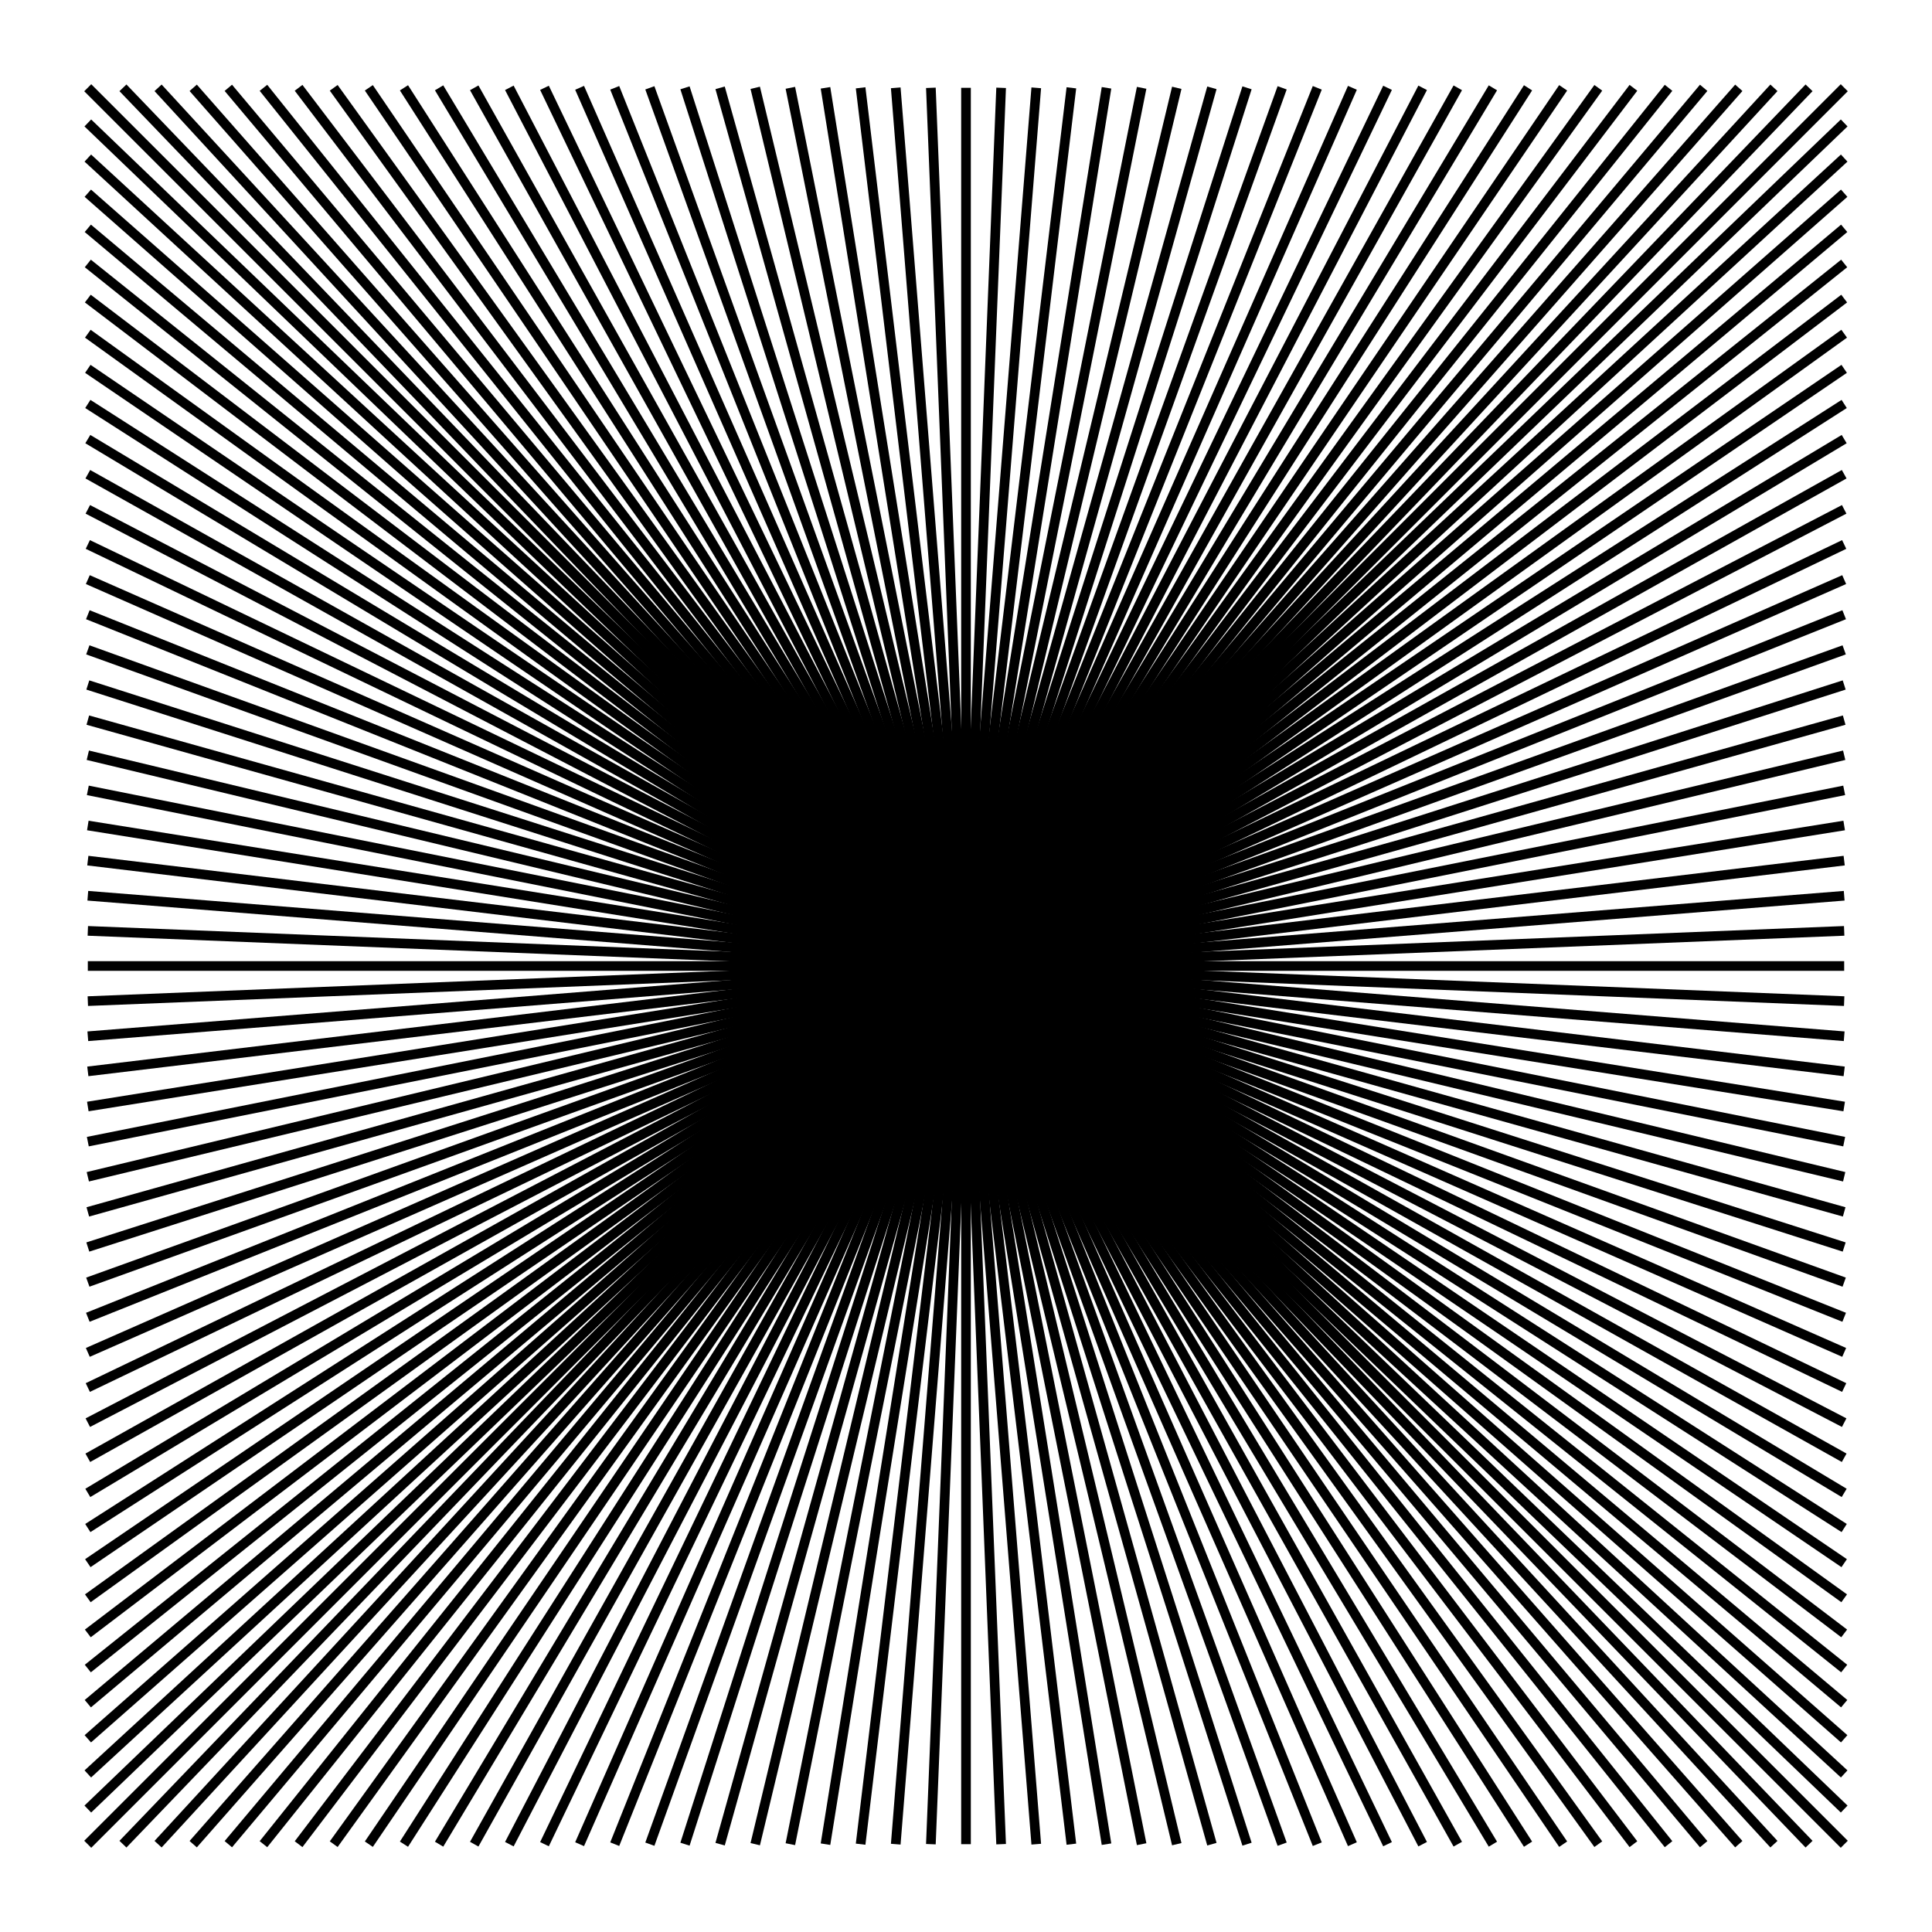 <svg xmlns="http://www.w3.org/2000/svg" width="100.0" height="100.0" viewBox="-5.000 -5.000 110.000 110.000">
<g fill="none" stroke="black" stroke-width="0.005%" transform="translate(0, 100) scale(100, -100)">
<line x1="0.000" y1="0.000" x2="1.000" y2="1.000" />
<line x1="0.000" y1="0.000" x2="1.000" y2="1.000" />
<line x1="0.020" y1="0.000" x2="0.980" y2="1.000" />
<line x1="0.000" y1="0.020" x2="1.000" y2="0.980" />
<line x1="0.040" y1="0.000" x2="0.960" y2="1.000" />
<line x1="0.000" y1="0.040" x2="1.000" y2="0.960" />
<line x1="0.060" y1="0.000" x2="0.940" y2="1.000" />
<line x1="0.000" y1="0.060" x2="1.000" y2="0.940" />
<line x1="0.080" y1="0.000" x2="0.920" y2="1.000" />
<line x1="0.000" y1="0.080" x2="1.000" y2="0.920" />
<line x1="0.100" y1="0.000" x2="0.900" y2="1.000" />
<line x1="0.000" y1="0.100" x2="1.000" y2="0.900" />
<line x1="0.120" y1="0.000" x2="0.880" y2="1.000" />
<line x1="0.000" y1="0.120" x2="1.000" y2="0.880" />
<line x1="0.140" y1="0.000" x2="0.860" y2="1.000" />
<line x1="0.000" y1="0.140" x2="1.000" y2="0.860" />
<line x1="0.160" y1="0.000" x2="0.840" y2="1.000" />
<line x1="0.000" y1="0.160" x2="1.000" y2="0.840" />
<line x1="0.180" y1="0.000" x2="0.820" y2="1.000" />
<line x1="0.000" y1="0.180" x2="1.000" y2="0.820" />
<line x1="0.200" y1="0.000" x2="0.800" y2="1.000" />
<line x1="0.000" y1="0.200" x2="1.000" y2="0.800" />
<line x1="0.220" y1="0.000" x2="0.780" y2="1.000" />
<line x1="0.000" y1="0.220" x2="1.000" y2="0.780" />
<line x1="0.240" y1="0.000" x2="0.760" y2="1.000" />
<line x1="0.000" y1="0.240" x2="1.000" y2="0.760" />
<line x1="0.260" y1="0.000" x2="0.740" y2="1.000" />
<line x1="0.000" y1="0.260" x2="1.000" y2="0.740" />
<line x1="0.280" y1="0.000" x2="0.720" y2="1.000" />
<line x1="0.000" y1="0.280" x2="1.000" y2="0.720" />
<line x1="0.300" y1="0.000" x2="0.700" y2="1.000" />
<line x1="0.000" y1="0.300" x2="1.000" y2="0.700" />
<line x1="0.320" y1="0.000" x2="0.680" y2="1.000" />
<line x1="0.000" y1="0.320" x2="1.000" y2="0.680" />
<line x1="0.340" y1="0.000" x2="0.660" y2="1.000" />
<line x1="0.000" y1="0.340" x2="1.000" y2="0.660" />
<line x1="0.360" y1="0.000" x2="0.640" y2="1.000" />
<line x1="0.000" y1="0.360" x2="1.000" y2="0.640" />
<line x1="0.380" y1="0.000" x2="0.620" y2="1.000" />
<line x1="0.000" y1="0.380" x2="1.000" y2="0.620" />
<line x1="0.400" y1="0.000" x2="0.600" y2="1.000" />
<line x1="0.000" y1="0.400" x2="1.000" y2="0.600" />
<line x1="0.420" y1="0.000" x2="0.580" y2="1.000" />
<line x1="0.000" y1="0.420" x2="1.000" y2="0.580" />
<line x1="0.440" y1="0.000" x2="0.560" y2="1.000" />
<line x1="0.000" y1="0.440" x2="1.000" y2="0.560" />
<line x1="0.460" y1="0.000" x2="0.540" y2="1.000" />
<line x1="0.000" y1="0.460" x2="1.000" y2="0.540" />
<line x1="0.480" y1="0.000" x2="0.520" y2="1.000" />
<line x1="0.000" y1="0.480" x2="1.000" y2="0.520" />
<line x1="0.500" y1="0.000" x2="0.500" y2="1.000" />
<line x1="0.000" y1="0.500" x2="1.000" y2="0.500" />
<line x1="0.520" y1="0.000" x2="0.480" y2="1.000" />
<line x1="0.000" y1="0.520" x2="1.000" y2="0.480" />
<line x1="0.540" y1="0.000" x2="0.460" y2="1.000" />
<line x1="0.000" y1="0.540" x2="1.000" y2="0.460" />
<line x1="0.560" y1="0.000" x2="0.440" y2="1.000" />
<line x1="0.000" y1="0.560" x2="1.000" y2="0.440" />
<line x1="0.580" y1="0.000" x2="0.420" y2="1.000" />
<line x1="0.000" y1="0.580" x2="1.000" y2="0.420" />
<line x1="0.600" y1="0.000" x2="0.400" y2="1.000" />
<line x1="0.000" y1="0.600" x2="1.000" y2="0.400" />
<line x1="0.620" y1="0.000" x2="0.380" y2="1.000" />
<line x1="0.000" y1="0.620" x2="1.000" y2="0.380" />
<line x1="0.640" y1="0.000" x2="0.360" y2="1.000" />
<line x1="0.000" y1="0.640" x2="1.000" y2="0.360" />
<line x1="0.660" y1="0.000" x2="0.340" y2="1.000" />
<line x1="0.000" y1="0.660" x2="1.000" y2="0.340" />
<line x1="0.680" y1="0.000" x2="0.320" y2="1.000" />
<line x1="0.000" y1="0.680" x2="1.000" y2="0.320" />
<line x1="0.700" y1="0.000" x2="0.300" y2="1.000" />
<line x1="0.000" y1="0.700" x2="1.000" y2="0.300" />
<line x1="0.720" y1="0.000" x2="0.280" y2="1.000" />
<line x1="0.000" y1="0.720" x2="1.000" y2="0.280" />
<line x1="0.740" y1="0.000" x2="0.260" y2="1.000" />
<line x1="0.000" y1="0.740" x2="1.000" y2="0.260" />
<line x1="0.760" y1="0.000" x2="0.240" y2="1.000" />
<line x1="0.000" y1="0.760" x2="1.000" y2="0.240" />
<line x1="0.780" y1="0.000" x2="0.220" y2="1.000" />
<line x1="0.000" y1="0.780" x2="1.000" y2="0.220" />
<line x1="0.800" y1="0.000" x2="0.200" y2="1.000" />
<line x1="0.000" y1="0.800" x2="1.000" y2="0.200" />
<line x1="0.820" y1="0.000" x2="0.180" y2="1.000" />
<line x1="0.000" y1="0.820" x2="1.000" y2="0.180" />
<line x1="0.840" y1="0.000" x2="0.160" y2="1.000" />
<line x1="0.000" y1="0.840" x2="1.000" y2="0.160" />
<line x1="0.860" y1="0.000" x2="0.140" y2="1.000" />
<line x1="0.000" y1="0.860" x2="1.000" y2="0.140" />
<line x1="0.880" y1="0.000" x2="0.120" y2="1.000" />
<line x1="0.000" y1="0.880" x2="1.000" y2="0.120" />
<line x1="0.900" y1="0.000" x2="0.100" y2="1.000" />
<line x1="0.000" y1="0.900" x2="1.000" y2="0.100" />
<line x1="0.920" y1="0.000" x2="0.080" y2="1.000" />
<line x1="0.000" y1="0.920" x2="1.000" y2="0.080" />
<line x1="0.940" y1="0.000" x2="0.060" y2="1.000" />
<line x1="0.000" y1="0.940" x2="1.000" y2="0.060" />
<line x1="0.960" y1="0.000" x2="0.040" y2="1.000" />
<line x1="0.000" y1="0.960" x2="1.000" y2="0.040" />
<line x1="0.980" y1="0.000" x2="0.020" y2="1.000" />
<line x1="0.000" y1="0.980" x2="1.000" y2="0.020" />
<line x1="1.000" y1="0.000" x2="-0.000" y2="1.000" />
<line x1="0.000" y1="1.000" x2="1.000" y2="-0.000" />
</g>
</svg>
